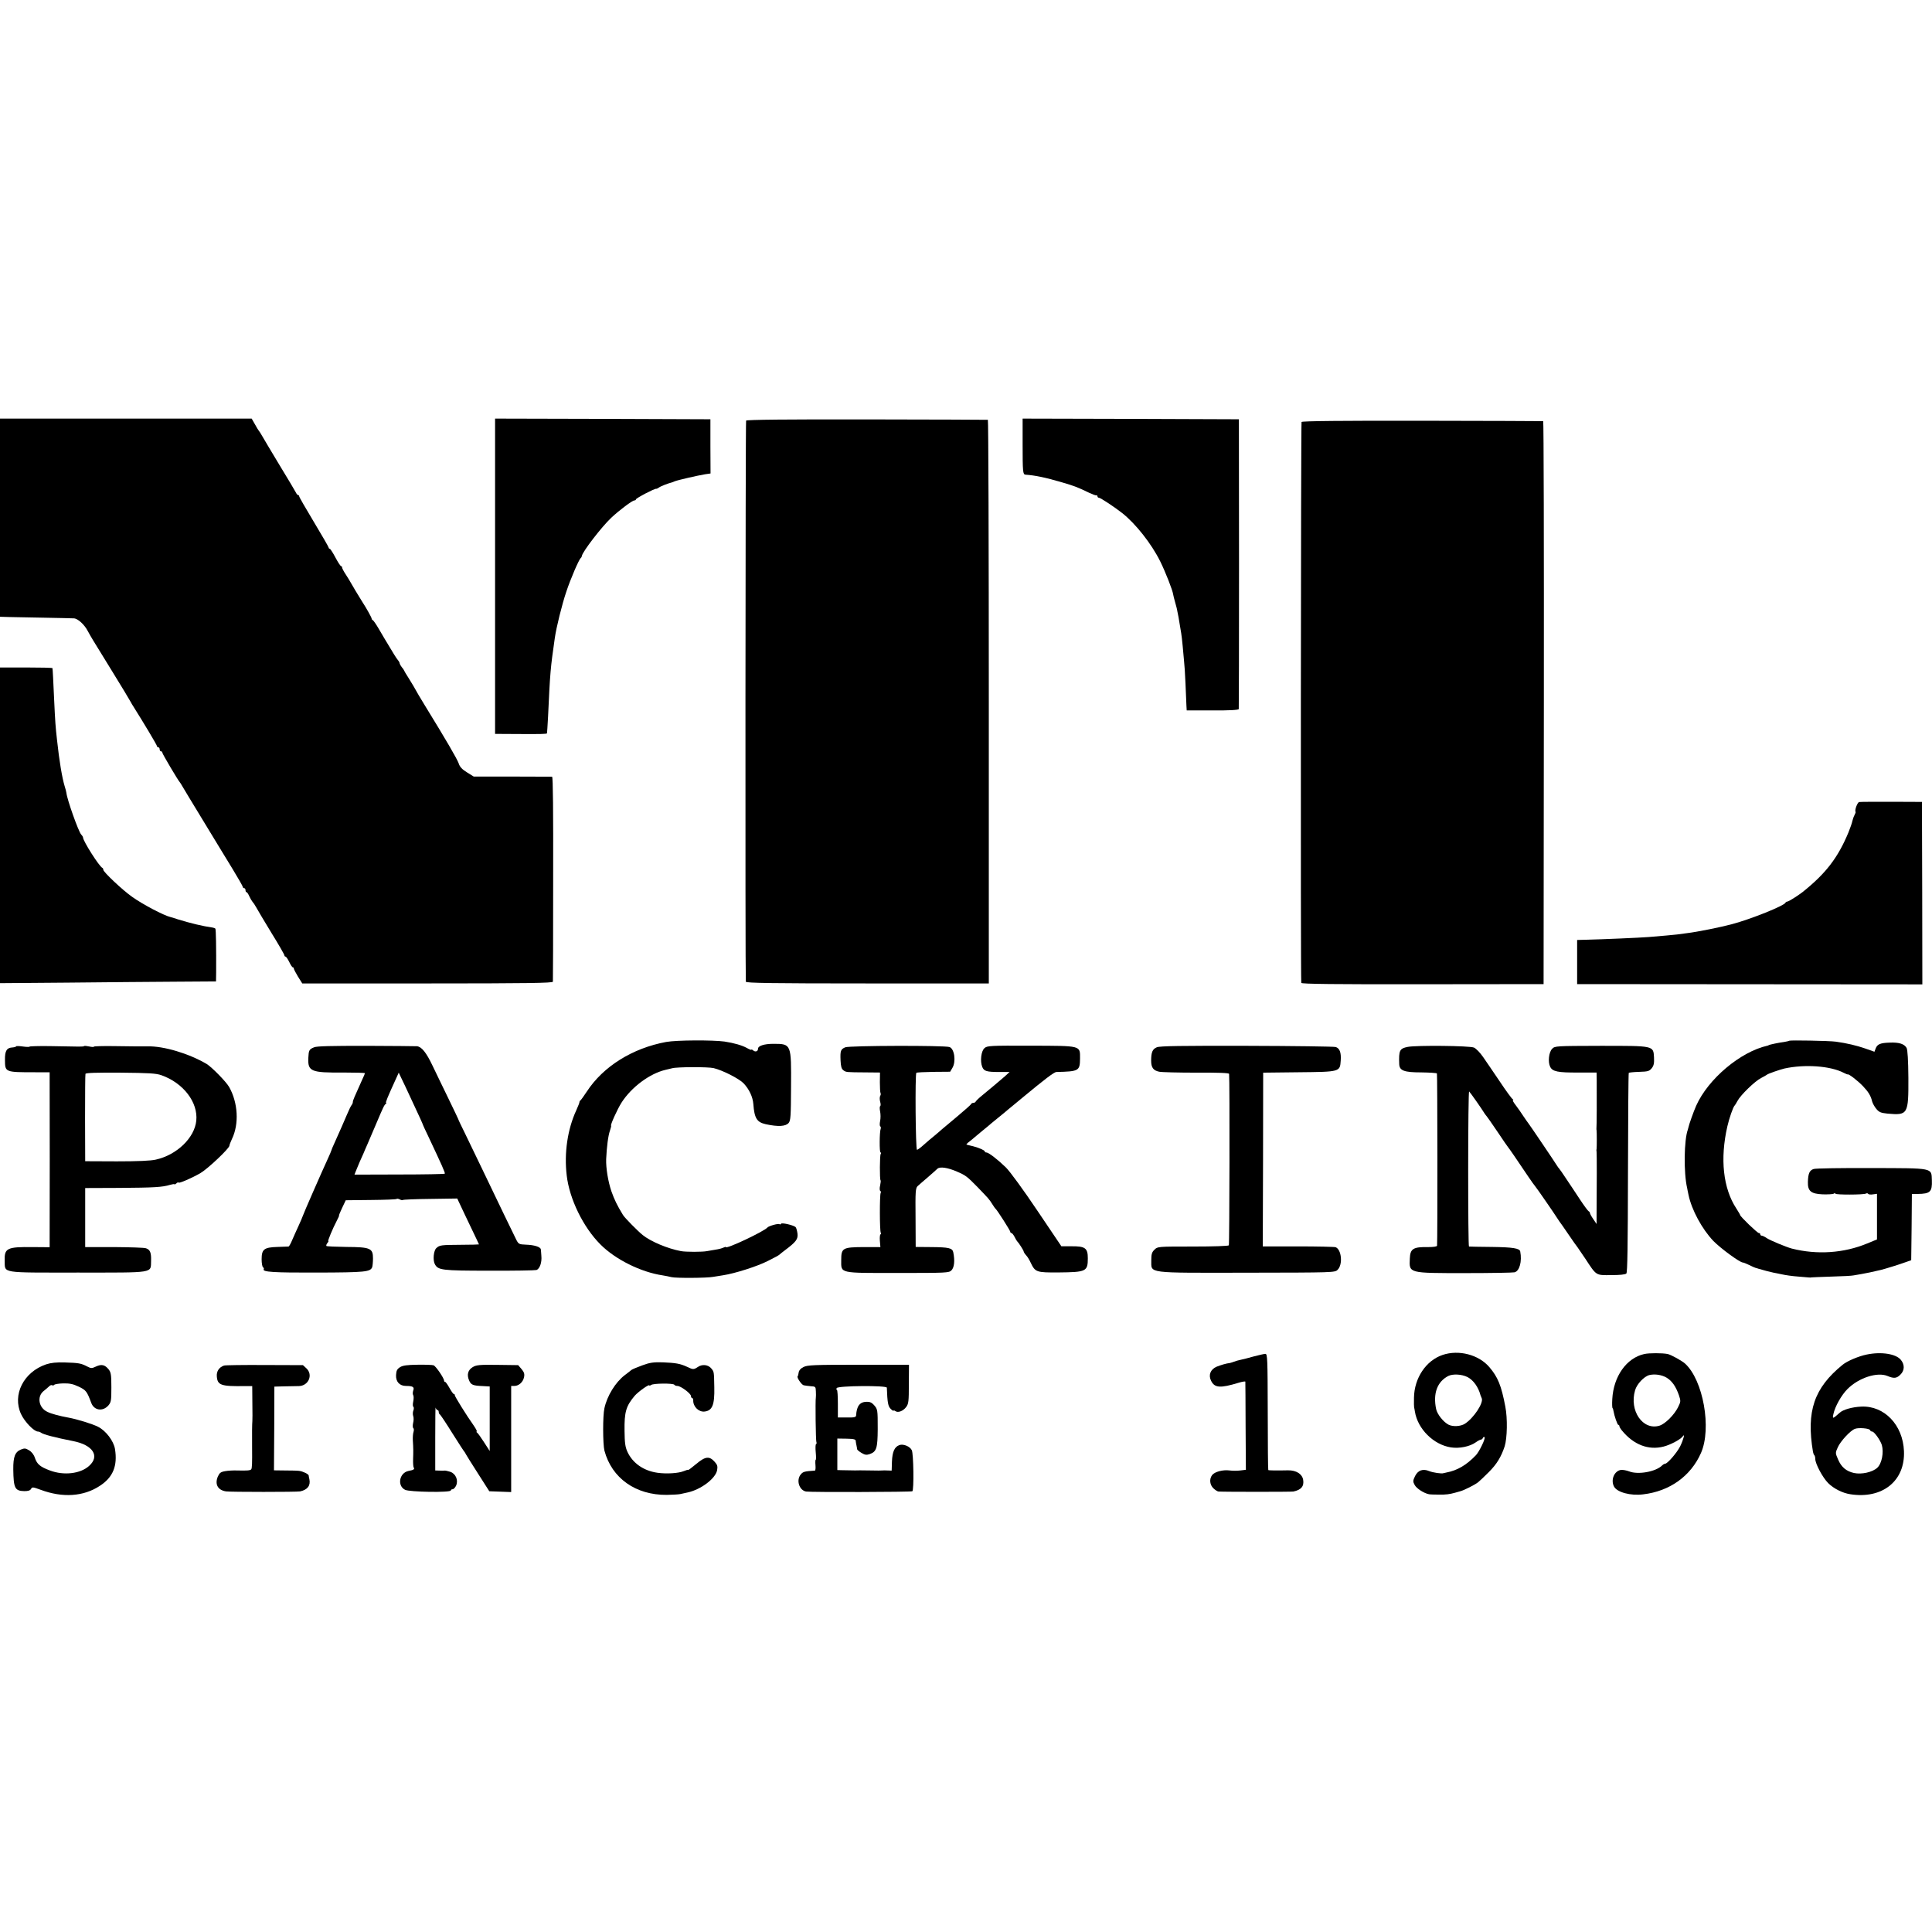 <?xml version="1.0" standalone="no"?>
<!DOCTYPE svg PUBLIC "-//W3C//DTD SVG 20010904//EN"
 "http://www.w3.org/TR/2001/REC-SVG-20010904/DTD/svg10.dtd">
<svg version="1.0" xmlns="http://www.w3.org/2000/svg"
 width="1440pt" height="1440pt" viewBox="0 0 1440 1440"
 preserveAspectRatio="xMidYMid meet">
<g transform="translate(0,1440) scale(0.1,-0.1)"
fill="#000000" stroke="none">
<path d="M0 10541 l0 -738 68 -2 c37 -1 155 -3 262 -5 107 -2 207 -4 221 -5
29 -1 79 -47 103 -94 9 -17 27 -48 39 -68 12 -19 48 -78 80 -130 32 -52 62
-101 67 -109 63 -102 127 -208 133 -220 4 -8 15 -27 25 -42 70 -111 172 -281
172 -289 0 -5 5 -9 10 -9 6 0 10 -7 10 -15 0 -8 5 -15 10 -15 6 0 10 -4 10
-10 0 -9 118 -208 130 -220 3 -3 11 -16 19 -30 8 -14 70 -117 139 -230 69
-113 132 -217 141 -232 9 -15 51 -84 94 -154 42 -69 77 -130 77 -135 0 -5 5
-9 10 -9 6 0 10 -7 10 -15 0 -8 3 -15 8 -15 4 0 13 -14 20 -30 8 -17 19 -36
25 -43 7 -7 19 -26 28 -42 9 -17 59 -101 112 -188 54 -87 97 -162 97 -168 0
-5 4 -9 8 -9 5 0 17 -18 28 -40 10 -22 22 -40 27 -40 4 0 7 -4 7 -9 0 -5 14
-32 31 -60 l32 -51 933 0 c740 0 934 3 935 13 1 6 2 353 2 770 1 499 -1 757
-8 758 -5 0 -139 0 -297 1 l-287 0 -50 31 c-37 23 -54 41 -62 67 -11 32 -94
175 -254 435 -34 55 -64 107 -68 115 -4 8 -25 44 -47 79 -22 34 -40 65 -40 67
0 2 -7 12 -15 21 -8 10 -15 23 -16 28 0 6 -6 17 -13 25 -11 13 -32 46 -101
162 -5 9 -25 43 -44 75 -19 32 -38 60 -43 61 -4 2 -8 7 -8 12 0 7 -39 78 -70
125 -18 28 -83 136 -90 150 -3 6 -17 29 -32 52 -16 24 -28 47 -28 53 0 5 -3
10 -7 10 -5 0 -24 29 -43 65 -19 36 -38 65 -42 65 -5 0 -8 4 -8 8 0 5 -50 91
-110 191 -60 100 -110 186 -110 192 0 5 -3 9 -8 9 -4 0 -12 9 -17 20 -6 11
-59 102 -120 201 -60 100 -119 198 -130 218 -11 20 -23 38 -26 41 -3 3 -16 24
-29 48 l-24 42 -938 0 -938 0 0 -739z"/>
<path d="M3690 10105 l0 -1175 178 -1 c162 -1 204 0 209 5 1 1 4 58 8 126 15
328 18 361 50 583 11 80 55 256 86 347 31 94 94 240 107 250 4 3 8 10 9 17 7
34 147 216 219 284 62 58 157 129 172 129 7 0 12 4 12 8 0 9 140 82 151 79 3
-1 12 3 20 9 11 9 67 31 99 39 3 1 12 5 20 8 18 8 170 43 225 52 l41 6 -1 202
0 202 -802 3 -803 2 0 -1175z"/>
<path d="M5561 11265 c-5 -8 -7 -4120 -2 -4182 1 -10 189 -13 906 -13 l905 0
0 2100 c0 1155 -3 2101 -7 2101 -5 1 -410 2 -901 3 -589 1 -896 -2 -901 -9z"/>
<path d="M7622 11088 c0 -206 2 -224 21 -226 72 -5 146 -20 272 -57 90 -26
121 -38 205 -79 24 -11 48 -20 52 -18 4 1 8 -2 8 -8 0 -5 5 -10 11 -10 11 0
113 -67 173 -114 101 -80 218 -228 284 -361 38 -77 92 -214 96 -245 1 -8 8
-35 15 -60 7 -25 15 -54 16 -65 2 -11 6 -31 9 -45 2 -14 7 -41 10 -60 3 -19 8
-46 10 -60 3 -14 7 -56 11 -95 3 -38 8 -88 10 -110 3 -22 8 -98 11 -170 3 -71
6 -146 7 -165 l2 -35 192 0 c125 -1 194 3 196 10 1 5 2 494 2 1085 l-1 1075
-806 3 -806 2 0 -192z"/>
<path d="M9701 11255 c-5 -8 -8 -4129 -2 -4181 1 -8 247 -11 904 -10 l902 1 2
2098 c1 1153 -1 2098 -5 2098 -4 1 -409 2 -900 3 -596 1 -896 -2 -901 -9z"/>
<path d="M0 8248 l0 -1176 503 4 c276 3 638 6 804 7 l303 2 1 65 c1 180 -1
324 -6 329 -3 2 -11 6 -18 7 -78 11 -172 34 -262 62 -27 9 -52 17 -55 17 -48
11 -210 96 -286 151 -70 49 -214 185 -214 201 0 6 -3 13 -8 15 -22 10 -141
196 -143 225 0 5 -6 15 -14 23 -21 24 -105 261 -110 310 -1 9 -7 31 -13 50
-19 62 -40 187 -57 345 -11 95 -14 140 -21 290 -7 153 -11 237 -13 245 -1 3
-89 5 -196 5 l-195 0 0 -1177z"/>
<path d="M13857 8422 c-14 -3 -36 -65 -26 -74 1 -2 -3 -12 -9 -24 -6 -11 -13
-32 -16 -45 -2 -13 -16 -51 -29 -84 -79 -190 -170 -307 -343 -445 -35 -27
-103 -70 -113 -70 -5 0 -11 -4 -13 -8 -9 -23 -259 -123 -398 -160 -85 -23
-260 -58 -335 -67 -27 -4 -61 -8 -75 -10 -24 -3 -113 -11 -211 -19 -59 -5
-360 -18 -459 -20 l-75 -2 0 -164 0 -165 1287 -1 1286 -1 -1 680 -2 680 -226
1 c-124 0 -233 0 -242 -2z"/>
<path d="M4966 6634 c-251 -46 -470 -182 -593 -371 -21 -32 -42 -61 -46 -64
-5 -3 -8 -9 -8 -13 1 -3 -10 -31 -24 -62 -65 -141 -91 -318 -71 -485 20 -175
123 -386 251 -514 111 -112 302 -207 465 -231 19 -3 49 -9 65 -13 32 -8 261
-7 310 2 17 3 50 8 75 12 86 13 254 66 334 107 45 22 83 43 86 47 3 3 21 18
40 32 84 63 99 83 94 125 -3 21 -9 43 -14 48 -14 14 -105 35 -108 25 -2 -5 -8
-7 -13 -3 -10 6 -80 -14 -89 -25 -24 -29 -310 -164 -310 -146 0 3 -8 1 -18 -4
-10 -5 -36 -12 -58 -15 -22 -4 -51 -9 -64 -11 -34 -7 -158 -7 -195 0 -100 19
-224 71 -285 120 -38 31 -134 128 -147 150 -45 74 -63 112 -86 176 -25 74 -41
173 -39 239 4 89 15 177 28 212 7 21 11 38 9 38 -9 0 46 122 77 171 74 116
210 217 328 245 19 4 42 10 50 12 34 10 266 11 309 1 67 -16 189 -78 223 -113
42 -44 69 -102 73 -155 8 -106 26 -135 92 -150 93 -20 148 -17 171 9 15 18 17
49 18 268 2 322 3 322 -133 322 -66 0 -113 -15 -113 -36 0 -20 -19 -27 -35
-14 -8 7 -15 10 -15 6 0 -3 -16 3 -35 14 -35 19 -93 36 -165 47 -87 12 -358
11 -434 -3z"/>
<path d="M13336 6643 c-2 -2 -19 -6 -37 -9 -40 -5 -111 -20 -116 -24 -2 -2 -6
-3 -10 -4 -201 -45 -442 -248 -531 -448 -19 -43 -55 -144 -58 -163 -1 -5 -3
-12 -4 -15 -28 -75 -32 -320 -5 -435 1 -5 5 -28 10 -50 23 -112 101 -256 186
-345 55 -56 197 -160 219 -160 6 0 27 -9 48 -19 20 -10 42 -20 47 -21 6 -1 15
-4 20 -6 28 -9 102 -28 115 -30 8 -1 35 -7 60 -12 25 -6 81 -14 125 -17 93 -8
89 -8 95 -6 3 1 70 3 150 6 80 2 155 6 166 9 12 2 38 7 58 10 30 5 88 17 146
31 29 7 145 43 185 58 l40 14 3 247 2 246 43 1 c94 1 109 16 106 102 -4 94 18
90 -452 91 -221 1 -414 -2 -429 -7 -31 -10 -41 -33 -43 -96 -2 -69 23 -89 110
-93 39 -1 76 1 83 5 6 5 12 5 12 0 0 -9 212 -9 228 1 6 3 13 3 16 -2 3 -5 19
-7 36 -4 l30 4 0 -170 0 -170 -73 -30 c-173 -72 -373 -86 -562 -38 -41 11
-162 61 -187 78 -14 10 -31 18 -37 18 -6 0 -11 5 -11 10 0 6 -5 10 -11 10 -11
0 -139 123 -139 134 0 3 -13 24 -28 48 -99 150 -123 371 -67 614 14 61 43 144
54 154 3 3 13 18 21 34 22 43 130 148 176 171 21 11 41 22 44 25 6 7 97 38
130 46 152 33 342 20 442 -32 15 -8 29 -13 30 -12 6 6 75 -47 113 -87 41 -43
59 -72 69 -115 4 -14 17 -38 31 -55 20 -24 33 -30 82 -35 154 -14 158 -6 157
266 -1 133 -6 208 -13 223 -17 30 -55 43 -126 40 -71 -2 -93 -12 -105 -44 l-9
-24 -68 24 c-66 23 -140 40 -219 51 -49 7 -342 12 -348 7z"/>
<path d="M120 6601 c0 -3 -12 -7 -26 -8 -44 -2 -58 -25 -57 -93 1 -92 -1 -92
226 -92 l107 0 0 -36 c1 -47 1 -1173 0 -1227 l0 -41 -127 1 c-191 2 -211 -8
-208 -102 3 -95 -37 -88 545 -88 582 0 542 -6 546 87 2 61 -7 84 -38 94 -13 5
-120 8 -238 9 l-215 0 0 220 0 220 255 1 c258 2 319 5 378 23 17 5 32 7 32 4
0 -3 7 0 15 7 8 7 15 10 15 6 0 -10 102 34 165 71 57 34 215 184 215 204 0 6
9 28 19 50 54 112 45 270 -21 387 -23 40 -129 148 -168 172 -133 78 -320 134
-440 131 -30 -1 -118 0 -258 2 -78 1 -142 -1 -142 -4 0 -4 -16 -3 -34 1 -19 4
-37 6 -40 3 -4 -5 -14 -5 -259 0 -81 1 -147 -1 -147 -4 0 -3 -22 -3 -50 1 -27
4 -50 4 -50 1z m1083 -215 c164 -58 274 -202 260 -339 -13 -128 -145 -255
-301 -290 -38 -9 -134 -13 -292 -13 l-235 1 -1 320 c0 176 1 325 3 331 3 8 82
10 261 9 213 -2 265 -5 305 -19z"/>
<path d="M2341 6594 c-37 -15 -40 -22 -43 -80 -4 -100 20 -110 260 -108 89 0
162 -2 162 -5 0 -2 -8 -23 -19 -45 -60 -133 -71 -158 -71 -169 0 -7 -4 -17 -9
-23 -5 -5 -21 -38 -36 -74 -27 -64 -45 -104 -91 -207 -13 -28 -24 -54 -24 -57
0 -3 -13 -33 -29 -68 -39 -84 -182 -410 -185 -423 -1 -5 -15 -37 -30 -70 -15
-33 -37 -81 -48 -107 -11 -27 -23 -48 -27 -49 -3 0 -41 -1 -83 -3 -100 -3
-118 -17 -118 -92 0 -29 5 -56 10 -59 6 -4 8 -10 6 -14 -14 -22 72 -27 399
-26 357 1 395 5 409 40 3 9 6 39 6 66 0 75 -19 84 -197 85 -79 1 -146 4 -150
7 -3 4 0 13 7 22 7 8 10 15 7 15 -6 0 33 94 64 153 11 20 18 37 16 37 -2 0 8
26 23 57 l27 57 187 2 c103 1 190 4 193 8 3 3 13 1 23 -4 10 -5 20 -7 23 -4 3
3 95 7 205 8 l200 3 57 -121 c94 -196 105 -220 105 -221 0 -1 -60 -3 -132 -3
-153 -1 -161 -2 -186 -25 -20 -18 -27 -89 -11 -119 24 -45 50 -49 403 -49 184
-1 343 2 354 5 25 8 42 57 37 106 -1 19 -3 41 -4 48 -2 18 -48 33 -111 35 -51
2 -55 4 -72 37 -19 38 -142 292 -258 535 -40 83 -95 197 -123 255 -29 58 -52
107 -52 110 -1 3 -34 73 -74 155 -40 83 -93 191 -117 242 -47 99 -82 142 -117
145 -12 1 -183 2 -380 3 -257 0 -366 -2 -386 -11z m730 -399 c55 -117 79 -170
84 -185 1 -3 16 -36 35 -75 104 -221 130 -278 125 -283 -3 -3 -155 -6 -339 -6
l-334 -1 9 23 c5 12 18 43 29 70 12 26 25 56 30 67 4 11 17 40 28 65 11 25 39
90 62 145 58 137 64 149 75 157 5 4 7 8 3 8 -7 0 12 45 69 170 l25 55 19 -40
c11 -22 47 -98 80 -170z"/>
<path d="M6300 6594 c-34 -15 -38 -25 -35 -98 2 -44 7 -63 21 -73 20 -15 19
-15 166 -16 l107 -1 -1 -72 c0 -39 2 -76 5 -81 3 -5 2 -15 -3 -22 -4 -8 -4
-27 0 -42 5 -16 5 -31 0 -34 -4 -3 -4 -21 0 -40 4 -19 4 -51 0 -70 -4 -19 -4
-37 1 -40 4 -3 6 -12 3 -19 -9 -23 -10 -176 -1 -176 5 0 5 -5 1 -11 -7 -12 -8
-189 -1 -196 3 -2 1 -20 -3 -39 -5 -19 -4 -37 1 -40 5 -3 6 -10 3 -16 -8 -13
-8 -284 1 -297 3 -6 3 -11 -2 -11 -4 0 -7 -21 -5 -47 l4 -48 -126 0 c-155 -1
-166 -7 -166 -96 0 -102 -22 -97 422 -97 360 0 381 1 399 19 22 22 27 73 14
136 -7 31 -34 37 -165 38 l-115 1 -1 218 c-2 194 0 220 15 235 10 9 44 39 76
66 32 28 64 56 72 64 18 17 77 9 147 -22 63 -27 74 -35 154 -117 79 -82 85
-88 108 -125 10 -16 21 -32 25 -35 12 -10 109 -162 109 -171 0 -5 4 -9 8 -9 5
0 15 -12 23 -27 8 -16 16 -30 19 -33 13 -13 50 -70 50 -78 0 -4 8 -17 18 -28
10 -10 25 -35 34 -55 34 -71 42 -74 207 -73 207 2 219 7 219 106 0 76 -20 90
-123 89 l-74 0 -180 267 c-104 155 -203 290 -233 320 -63 61 -128 111 -145
112 -7 0 -13 3 -13 8 0 8 -40 26 -85 38 -16 4 -33 8 -37 9 -5 2 -11 3 -14 4
-4 0 6 11 22 23 16 12 31 25 34 28 3 3 30 25 60 50 30 24 62 51 72 60 9 8 31
26 49 40 18 14 37 30 43 35 6 6 36 30 66 55 30 25 64 53 75 62 158 131 232
188 249 188 168 4 175 8 176 101 0 97 13 94 -366 95 -303 1 -326 0 -346 -18
-25 -21 -34 -97 -17 -140 13 -32 32 -38 129 -38 l75 0 -36 -33 c-20 -17 -56
-48 -80 -68 -24 -20 -64 -53 -89 -74 -25 -20 -46 -41 -48 -46 -2 -5 -10 -9
-17 -9 -7 0 -15 -4 -17 -9 -1 -5 -49 -47 -105 -94 -56 -47 -109 -91 -117 -98
-8 -8 -31 -27 -51 -44 -21 -16 -56 -47 -79 -67 -23 -21 -46 -38 -51 -38 -11 0
-15 563 -5 574 3 3 61 6 129 7 l123 1 17 29 c28 47 15 143 -22 155 -38 13
-745 11 -777 -2z"/>
<path d="M8622 6594 c-32 -13 -42 -37 -42 -100 0 -51 16 -73 60 -82 19 -4 144
-7 278 -7 162 1 242 -2 243 -9 5 -47 3 -1270 -2 -1278 -4 -5 -110 -9 -269 -9
-262 0 -262 0 -286 -24 -19 -19 -23 -33 -23 -80 2 -98 -47 -92 714 -91 648 1
655 1 675 22 40 39 29 151 -15 168 -9 3 -135 6 -280 6 l-263 0 2 648 1 647
265 3 c309 3 307 3 313 87 4 59 -7 91 -37 101 -11 4 -310 8 -663 9 -486 1
-649 -1 -671 -11z"/>
<path d="M10492 6597 c-60 -12 -67 -26 -63 -129 2 -48 37 -61 164 -61 62 -1
114 -4 117 -8 4 -5 5 -1240 1 -1284 -1 -6 -27 -10 -63 -10 -114 2 -137 -11
-140 -85 -5 -111 -13 -109 414 -109 190 0 356 3 367 6 37 10 56 81 42 155 -4
24 -56 32 -211 34 -91 1 -168 2 -171 3 -4 0 -6 262 -6 581 0 318 3 577 7 575
6 -4 92 -126 115 -164 6 -9 13 -18 16 -21 3 -3 39 -54 80 -115 40 -60 76 -112
79 -115 5 -5 64 -90 151 -220 24 -36 47 -67 50 -70 6 -5 147 -209 164 -237 6
-10 14 -22 18 -27 5 -6 35 -49 67 -96 32 -47 62 -90 67 -95 4 -6 30 -44 58
-85 85 -130 78 -125 194 -124 62 0 105 4 113 12 8 8 11 207 12 751 1 407 3
742 6 745 3 2 38 6 78 7 65 2 75 5 93 27 16 20 19 38 17 81 -5 88 1 86 -401
86 -329 -1 -338 -1 -358 -22 -25 -25 -33 -98 -15 -134 17 -36 58 -44 209 -43
l137 0 1 -60 c1 -109 0 -351 -2 -356 -1 -3 0 -9 1 -15 2 -12 2 -127 0 -140 -2
-5 -1 -14 0 -20 2 -9 2 -259 0 -469 l0 -69 -25 37 c-14 20 -25 41 -25 46 0 4
-4 10 -9 12 -5 2 -34 41 -65 88 -31 47 -77 117 -103 155 -25 39 -49 72 -52 75
-3 3 -10 12 -16 22 -15 25 -209 312 -215 318 -3 3 -18 25 -35 50 -16 25 -42
62 -58 83 -16 20 -25 37 -20 37 4 0 3 4 -3 8 -7 4 -50 63 -96 132 -47 69 -102
151 -124 182 -22 32 -52 63 -68 70 -33 14 -429 18 -494 5z"/>
<path d="M10752 4301 c-124 -42 -211 -173 -213 -319 -1 -37 0 -69 1 -72 1 -3
4 -17 6 -32 21 -129 139 -246 268 -266 62 -10 142 6 186 38 15 11 33 20 38 20
6 0 12 6 15 13 2 6 8 9 12 5 9 -8 -39 -108 -65 -135 -69 -72 -138 -113 -218
-128 -9 -2 -19 -4 -22 -5 -15 -6 -79 4 -107 15 -47 20 -84 7 -106 -37 -16 -34
-17 -40 -3 -66 14 -26 67 -61 106 -69 8 -2 42 -3 75 -3 52 -1 81 3 120 14 6 2
23 6 39 11 30 8 107 47 133 67 9 7 45 41 80 76 59 59 92 113 118 192 19 61 22
208 5 295 -30 159 -56 221 -119 295 -79 93 -228 132 -349 91z m186 -165 c43
-22 81 -74 97 -136 1 -3 5 -13 9 -22 15 -34 -60 -148 -126 -190 -31 -20 -89
-23 -121 -7 -39 20 -85 78 -93 117 -24 116 8 203 90 246 34 17 101 14 144 -8z"/>
<path d="M12256 4308 c-133 -29 -230 -167 -239 -336 -2 -34 -1 -65 2 -67 3 -3
6 -13 7 -22 6 -36 29 -103 36 -103 4 0 8 -4 8 -10 0 -5 8 -19 18 -31 87 -107
198 -150 311 -121 52 13 128 54 143 76 19 28 5 -25 -19 -74 -25 -49 -95 -130
-113 -130 -5 0 -15 -6 -22 -13 -48 -47 -179 -70 -245 -44 -21 8 -49 13 -62 11
-50 -8 -77 -75 -51 -124 23 -43 124 -70 217 -58 198 23 355 136 431 308 81
183 17 544 -119 667 -25 22 -103 65 -129 71 -40 8 -139 8 -174 0z m167 -177
c40 -25 68 -65 91 -131 14 -42 14 -47 -7 -89 -29 -58 -96 -124 -138 -137 -124
-38 -227 111 -182 264 13 46 67 103 106 113 41 10 94 2 130 -20z"/>
<path d="M13913 4304 c-59 -12 -145 -48 -179 -76 -213 -173 -272 -346 -221
-650 2 -10 6 -21 10 -24 4 -4 7 -17 7 -28 0 -36 55 -139 96 -180 41 -41 106
-74 164 -83 240 -38 411 99 401 322 -8 195 -147 339 -318 331 -67 -3 -135 -22
-160 -45 -54 -48 -56 -48 -48 -11 12 57 60 142 105 187 84 84 222 129 299 97
47 -20 68 -18 96 11 31 30 32 73 4 108 -35 46 -146 64 -256 41z m25 -563 c2
-6 9 -11 16 -11 15 0 61 -64 72 -100 16 -55 0 -139 -34 -170 -36 -33 -116 -51
-173 -39 -58 13 -95 44 -119 101 -21 48 -21 49 -2 91 20 45 93 124 127 137 27
11 109 4 113 -9z"/>
<path d="M9345 4290 c-38 -11 -82 -22 -97 -25 -15 -3 -37 -9 -50 -14 -13 -5
-26 -9 -31 -10 -28 -3 -67 -15 -100 -28 -45 -20 -62 -62 -40 -105 26 -53 68
-56 206 -14 26 8 48 11 49 8 0 -4 2 -153 2 -332 l2 -325 -41 -5 c-22 -3 -58
-3 -80 0 -50 7 -113 -10 -131 -35 -22 -30 -17 -73 11 -99 13 -12 30 -23 37
-23 41 -3 546 -3 558 0 58 12 81 39 73 87 -7 44 -52 72 -113 71 -85 -2 -144
-1 -147 2 -2 3 -4 198 -4 436 -1 394 -2 431 -18 430 -9 0 -47 -9 -86 -19z"/>
<path d="M344 4231 c-168 -57 -254 -227 -187 -371 27 -58 97 -130 126 -130 7
0 17 -4 22 -8 15 -13 107 -37 240 -63 148 -29 201 -112 119 -185 -65 -59 -189
-73 -292 -34 -73 27 -96 47 -112 94 -7 23 -24 45 -43 56 -26 16 -34 17 -61 6
-44 -18 -58 -54 -57 -149 2 -139 12 -159 81 -161 29 0 44 4 51 16 9 16 14 15
72 -6 163 -61 320 -51 442 30 98 64 132 149 112 274 -10 60 -68 137 -127 166
-41 21 -155 56 -220 68 -66 12 -127 28 -157 43 -65 30 -79 114 -28 155 14 11
32 26 40 34 8 9 19 13 24 9 5 -3 12 -1 15 3 3 5 33 10 66 11 48 1 74 -4 116
-24 55 -26 62 -35 94 -121 21 -57 86 -67 128 -19 20 24 22 36 22 134 0 94 -3
112 -20 134 -28 35 -53 41 -94 22 -32 -15 -37 -15 -66 0 -46 24 -65 27 -165
30 -65 2 -104 -2 -141 -14z"/>
<path d="M4786 4223 c-38 -14 -74 -29 -80 -34 -6 -5 -28 -23 -50 -39 -69 -53
-131 -154 -151 -246 -13 -56 -12 -268 0 -316 55 -206 233 -332 465 -330 41 1
86 3 100 6 14 3 39 8 55 12 98 21 208 103 220 166 5 28 2 40 -17 61 -40 46
-70 43 -138 -14 -33 -27 -60 -48 -60 -45 0 3 -15 -1 -34 -9 -38 -16 -128 -22
-197 -12 -103 15 -184 72 -223 157 -16 36 -20 67 -21 155 -2 141 11 185 76
262 26 30 109 89 109 77 0 -4 6 -2 13 3 15 13 165 14 173 2 3 -5 13 -9 23 -9
25 0 101 -57 101 -75 0 -8 4 -15 9 -15 4 0 8 -8 8 -17 -2 -46 40 -88 83 -84
59 6 77 49 74 181 -2 118 -2 115 -22 140 -23 29 -69 34 -101 11 -31 -20 -35
-20 -81 2 -50 23 -83 29 -180 33 -71 2 -97 -2 -154 -23z"/>
<path d="M1670 4222 c-36 -12 -57 -42 -54 -80 5 -67 30 -76 212 -73 l52 0 1
-127 c1 -70 1 -130 0 -134 -2 -15 -3 -102 -2 -195 1 -120 0 -158 -7 -165 -8
-8 -29 -10 -105 -8 -26 1 -66 -1 -88 -5 -35 -6 -43 -13 -56 -42 -23 -57 1
-100 62 -109 32 -5 528 -5 552 0 55 12 79 43 69 91 -3 11 -5 23 -5 27 -1 11
-42 31 -71 35 -14 2 -62 3 -106 3 l-82 1 2 312 1 312 75 2 c41 1 90 2 108 2
72 2 107 84 56 132 l-26 24 -286 1 c-158 1 -294 -1 -302 -4z"/>
<path d="M2982 4210 c-22 -14 -28 -25 -30 -58 -3 -50 26 -82 74 -82 51 0 64
-8 54 -34 -4 -13 -5 -28 0 -35 4 -7 4 -28 0 -47 -4 -19 -4 -36 1 -39 4 -3 5
-16 0 -28 -5 -12 -5 -31 -1 -42 4 -11 4 -34 -1 -52 -4 -18 -3 -35 2 -38 4 -3
5 -16 1 -28 -4 -12 -6 -40 -5 -62 4 -59 4 -85 2 -141 -1 -28 1 -55 4 -61 9
-14 2 -19 -40 -27 -67 -15 -84 -110 -24 -140 32 -17 341 -22 341 -5 0 5 6 9
13 9 8 0 19 12 26 26 19 41 -2 90 -43 104 -19 6 -38 10 -42 9 -5 -1 -23 -1
-40 0 l-30 1 0 243 c0 133 1 234 3 225 3 -10 9 -18 14 -18 5 0 9 -6 9 -14 0
-8 4 -16 8 -18 4 -1 46 -64 92 -138 47 -74 87 -137 91 -140 3 -3 8 -12 12 -20
4 -8 45 -73 91 -145 l83 -130 82 -3 81 -3 0 396 0 395 24 0 c33 0 65 29 72 66
5 24 0 37 -19 60 l-25 29 -154 2 c-135 2 -159 -1 -185 -17 -35 -21 -45 -56
-27 -98 14 -34 28 -40 102 -43 l52 -3 0 -240 0 -241 -42 65 c-23 36 -46 68
-52 72 -6 4 -7 8 -3 8 5 0 -5 19 -21 43 -55 77 -142 218 -142 227 0 6 -3 10
-8 10 -4 0 -18 20 -32 45 -14 25 -28 45 -32 45 -5 0 -8 4 -8 9 0 19 -63 111
-79 115 -9 3 -62 5 -118 4 -78 -1 -110 -5 -131 -18z"/>
<path d="M5989 4211 c-21 -10 -34 -25 -36 -40 -2 -14 -5 -27 -8 -29 -8 -8 28
-62 45 -67 8 -2 32 -5 53 -7 35 -2 37 -4 38 -38 1 -19 1 -39 0 -44 -5 -25 -1
-327 4 -335 3 -5 2 -12 -3 -15 -4 -3 -5 -30 -2 -60 3 -31 3 -56 0 -56 -3 0 -4
-18 -2 -40 2 -22 0 -40 -4 -41 -78 -5 -89 -8 -106 -29 -35 -43 -11 -118 40
-127 31 -6 782 -4 792 2 13 8 9 280 -4 306 -14 29 -64 49 -93 38 -36 -13 -52
-50 -55 -123 l-2 -67 -31 1 c-16 1 -34 1 -40 0 -5 -1 -41 -1 -80 0 -38 1 -77
1 -85 1 -14 -1 -41 -1 -132 1 l-37 1 0 117 0 118 69 -1 c54 -1 68 -5 68 -17 1
-8 3 -24 6 -35 2 -11 5 -23 5 -28 1 -4 15 -16 32 -26 25 -15 37 -17 61 -9 51
18 59 43 60 185 0 148 0 149 -29 182 -15 17 -31 24 -54 23 -51 -1 -74 -32 -78
-102 -1 -13 -15 -16 -68 -15 l-68 0 0 103 c0 56 -3 102 -7 102 -4 0 -5 6 -2
14 7 18 374 21 374 3 4 -111 9 -139 29 -158 11 -11 21 -17 21 -13 0 3 6 2 13
-3 19 -15 58 -1 81 30 18 24 20 42 20 171 l1 144 -377 0 c-330 0 -381 -2 -409
-17z"/>
</g>
</svg>
